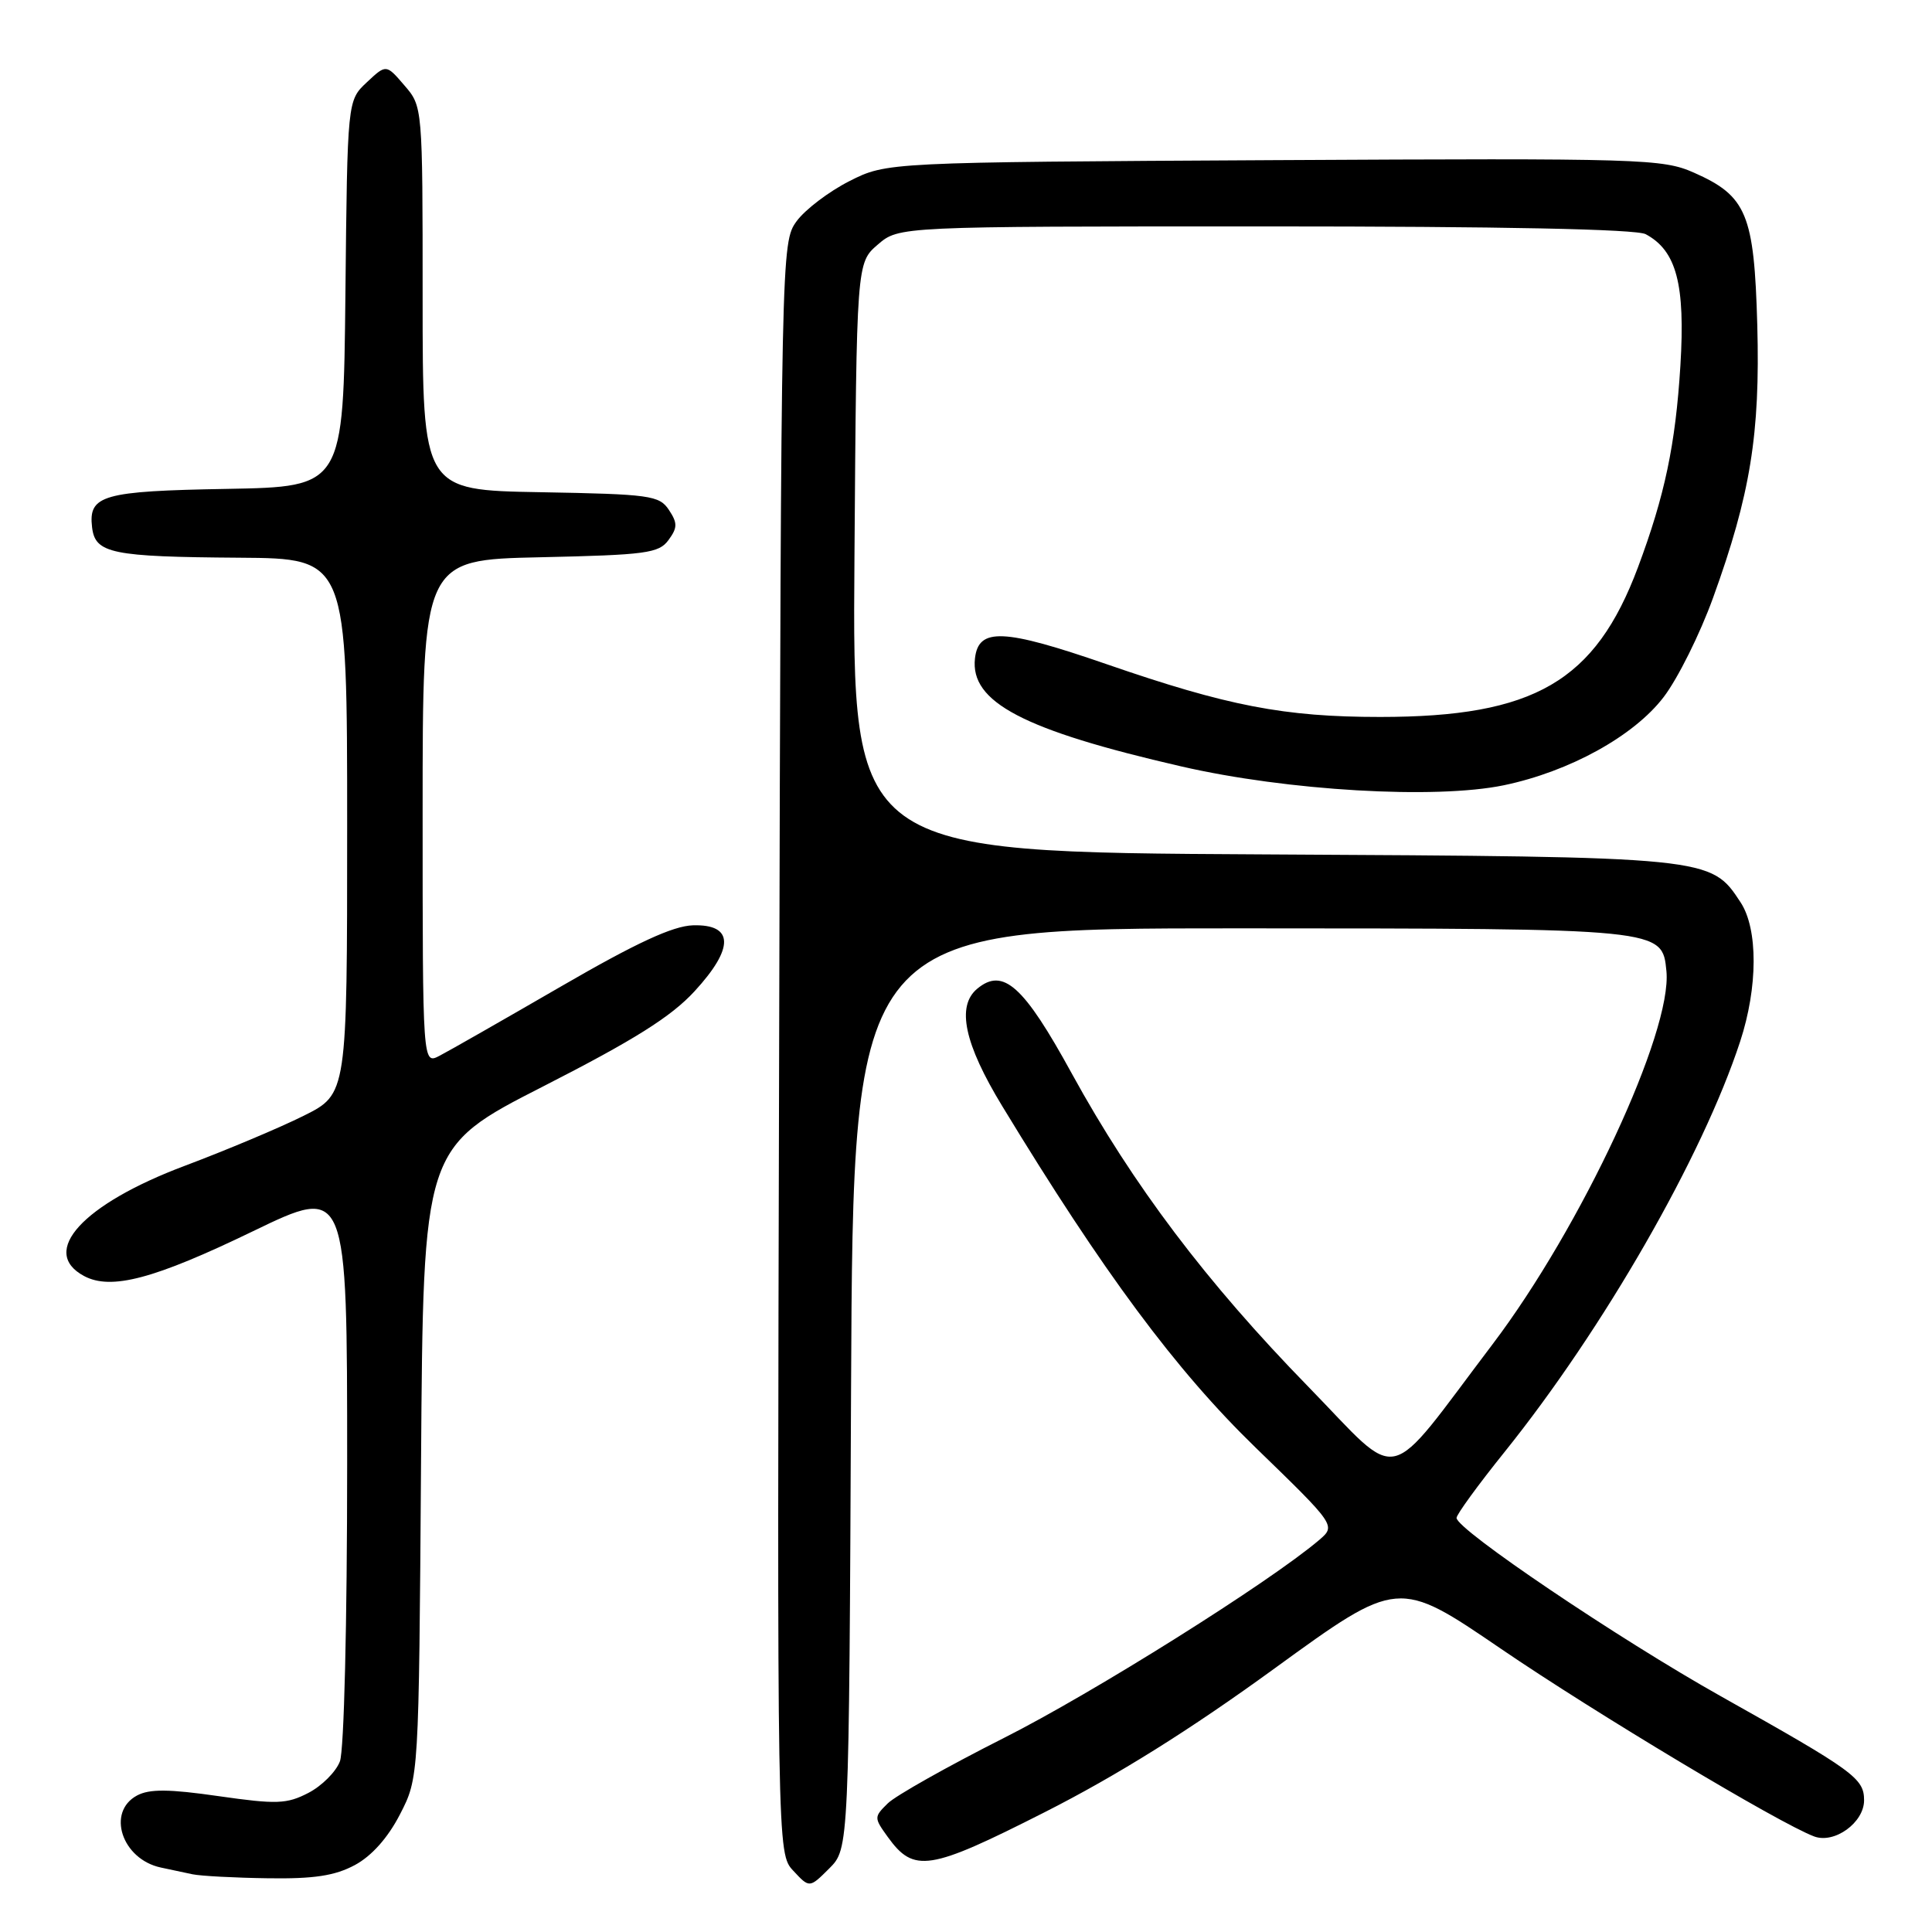 <?xml version="1.0" encoding="UTF-8" standalone="no"?>
<!DOCTYPE svg PUBLIC "-//W3C//DTD SVG 1.1//EN" "http://www.w3.org/Graphics/SVG/1.1/DTD/svg11.dtd" >
<svg xmlns="http://www.w3.org/2000/svg" xmlns:xlink="http://www.w3.org/1999/xlink" version="1.1" viewBox="0 0 256 256">
 <g >
 <path fill="currentColor"
d=" M 112.77 183.98 C 113.05 123.00 113.05 123.00 164.27 123.01 C 220.45 123.03 220.25 123.01 220.81 128.68 C 221.59 136.72 209.55 162.56 197.78 178.11 C 183.28 197.25 185.92 196.64 173.37 183.76 C 159.86 169.92 150.12 157.01 142.02 142.25 C 135.64 130.60 132.92 128.16 129.49 131.01 C 126.71 133.32 127.77 138.30 132.81 146.58 C 146.22 168.65 155.80 181.56 166.39 191.83 C 177.03 202.15 177.03 202.15 174.77 204.08 C 168.22 209.65 144.83 224.34 133.00 230.30 C 125.58 234.05 118.66 237.94 117.63 238.96 C 115.80 240.76 115.80 240.86 117.63 243.40 C 121.10 248.21 123.10 247.90 138.40 240.14 C 148.03 235.26 157.70 229.21 168.88 221.08 C 185.26 209.18 185.26 209.18 198.88 218.47 C 211.32 226.96 235.80 241.63 240.39 243.34 C 243.08 244.34 247.00 241.50 247.00 238.55 C 247.00 235.63 245.67 234.67 228.00 224.75 C 214.49 217.17 193.00 202.67 193.00 201.13 C 193.00 200.68 195.86 196.75 199.35 192.41 C 212.48 176.07 225.59 153.24 230.58 138.00 C 232.94 130.80 232.96 123.11 230.64 119.57 C 226.67 113.52 226.77 113.53 167.22 113.21 C 112.93 112.92 112.93 112.92 113.22 73.87 C 113.50 34.83 113.50 34.83 116.31 32.41 C 119.11 30.00 119.11 30.00 167.62 30.00 C 198.98 30.00 216.81 30.36 218.06 31.03 C 222.15 33.22 223.32 37.67 222.66 48.47 C 222.01 58.94 220.59 65.67 217.04 75.17 C 211.37 90.31 203.30 95.00 182.88 95.00 C 170.17 95.00 162.66 93.55 146.61 88.00 C 132.97 83.29 129.66 83.14 129.19 87.23 C 128.52 93.03 135.58 96.74 156.51 101.55 C 170.57 104.79 190.20 105.93 199.27 104.05 C 207.96 102.24 216.50 97.53 220.44 92.37 C 222.31 89.93 225.26 84.00 226.99 79.21 C 231.94 65.54 233.24 57.51 232.85 43.09 C 232.44 28.37 231.45 25.97 224.46 22.88 C 220.30 21.04 217.66 20.96 168.80 21.22 C 117.50 21.50 117.50 21.50 112.55 24.00 C 109.83 25.38 106.68 27.77 105.55 29.32 C 103.52 32.12 103.50 33.04 103.24 138.87 C 102.97 245.59 102.97 245.59 105.12 247.89 C 107.26 250.19 107.26 250.19 109.88 247.58 C 112.50 244.96 112.50 244.96 112.77 183.98 Z  M 47.02 247.13 C 49.25 245.93 51.40 243.52 53.00 240.41 C 55.50 235.56 55.50 235.56 55.79 193.81 C 56.08 152.06 56.08 152.06 72.00 143.94 C 84.01 137.81 88.92 134.73 92.02 131.36 C 97.32 125.61 97.25 122.45 91.82 122.61 C 89.16 122.69 84.31 124.93 74.32 130.72 C 66.72 135.12 59.49 139.25 58.25 139.89 C 56.00 141.07 56.00 141.07 56.00 107.62 C 56.00 74.18 56.00 74.18 71.58 73.84 C 85.62 73.53 87.30 73.31 88.58 71.56 C 89.78 69.92 89.79 69.31 88.63 67.56 C 87.36 65.65 86.14 65.48 71.63 65.22 C 56.00 64.95 56.00 64.95 56.00 39.53 C 56.00 14.11 56.00 14.11 53.58 11.31 C 51.17 8.50 51.17 8.50 48.60 10.91 C 46.03 13.32 46.03 13.32 45.77 38.91 C 45.50 64.50 45.50 64.50 30.07 64.78 C 13.57 65.07 11.70 65.61 12.20 69.87 C 12.61 73.34 14.77 73.78 31.75 73.90 C 46.00 74.00 46.00 74.00 46.00 109.49 C 46.00 144.97 46.00 144.97 40.25 147.84 C 37.09 149.42 30.00 152.40 24.50 154.47 C 10.96 159.55 5.17 165.88 11.14 169.08 C 14.72 170.99 20.42 169.48 33.51 163.15 C 46.00 157.11 46.00 157.11 46.00 193.99 C 46.00 215.05 45.59 231.95 45.04 233.39 C 44.52 234.77 42.64 236.65 40.86 237.57 C 38.00 239.05 36.67 239.10 28.98 238.00 C 22.39 237.05 19.81 237.03 18.16 237.91 C 14.08 240.10 16.15 246.36 21.32 247.46 C 22.52 247.71 24.40 248.11 25.50 248.35 C 26.60 248.58 31.11 248.82 35.52 248.88 C 41.60 248.97 44.37 248.55 47.02 247.13 Z "/>
</g>
</svg>